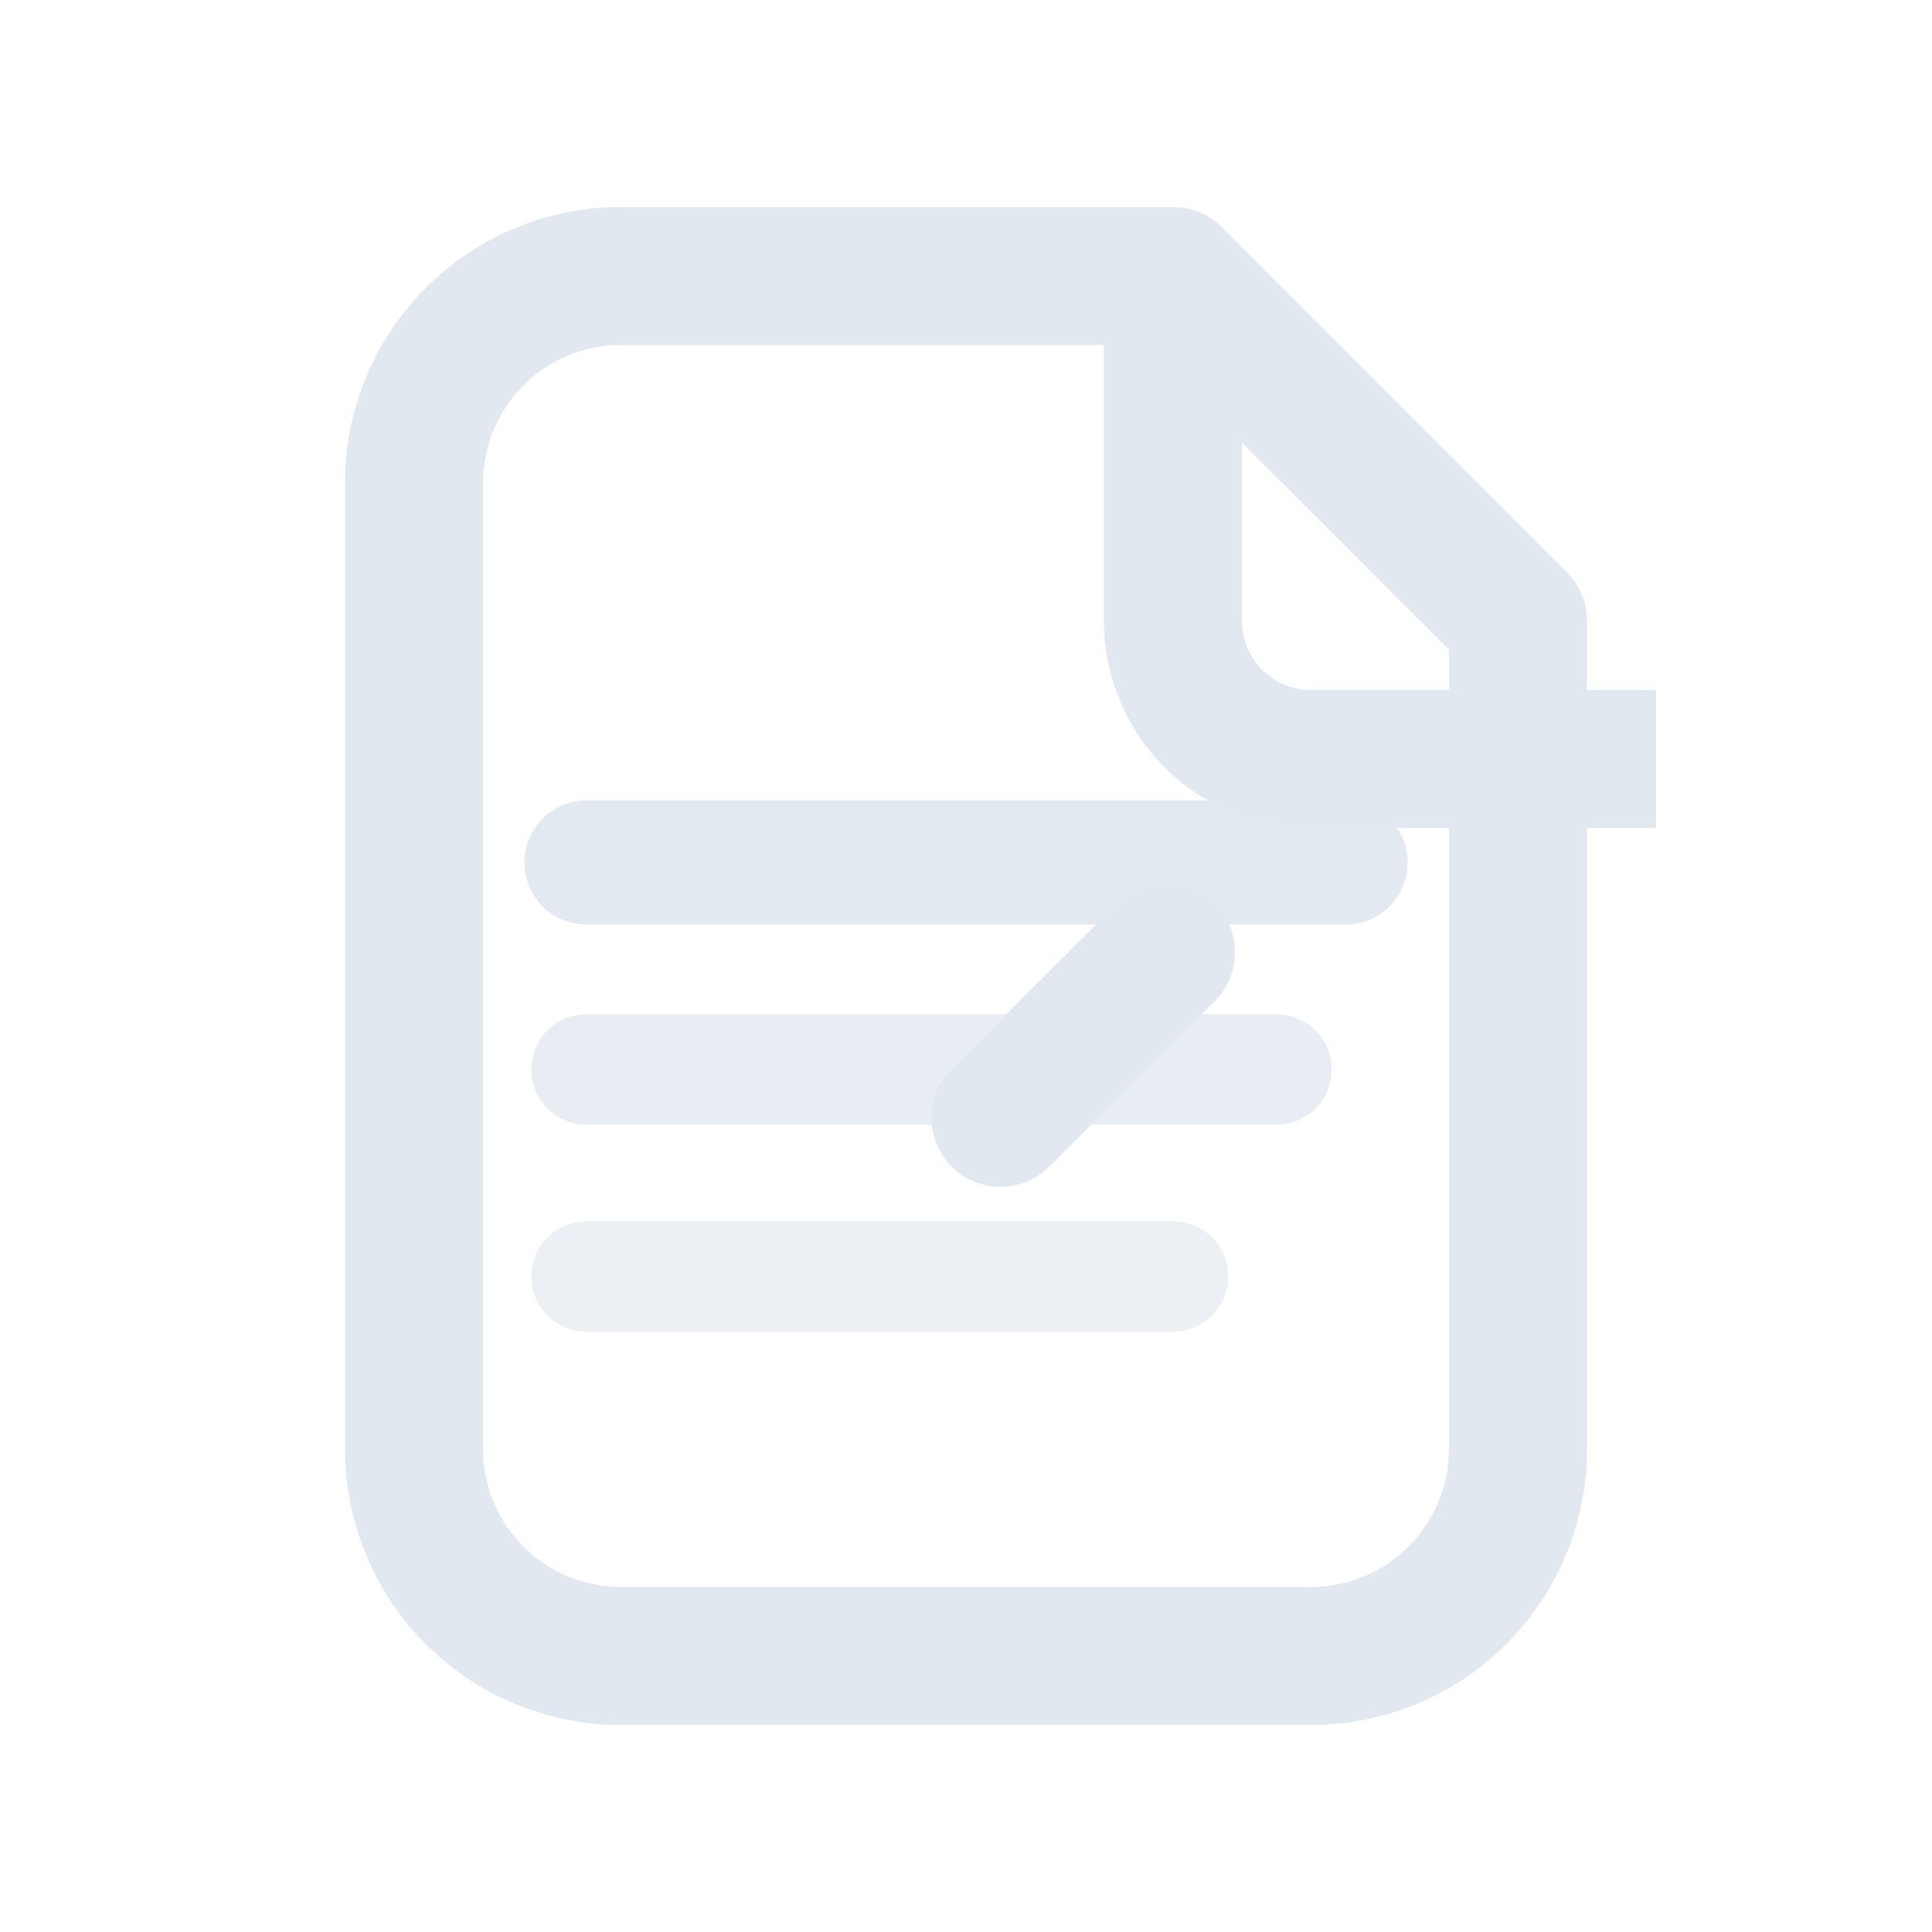 <svg width="28" height="28" viewBox="0 0 28 28" fill="none" xmlns="http://www.w3.org/2000/svg">
  <!-- Контур документа с загнутым углом, высокая контрастность -->
  <path d="M9 4h8l5 5v12a3 3 0 0 1-3 3H9a3 3 0 0 1-3-3V7a3 3 0 0 1 3-3Z" stroke="#E2E8F0" stroke-width="2" stroke-linejoin="round"/>
  <path d="M17 4v5a2 2 0 0 0 2 2h5" stroke="#E2E8F0" stroke-width="2"/>

  <!-- Ровные «черновые» линии -->
  <path d="M8.5 12.5H19.5" stroke="#E2E8F0" stroke-width="1.8" stroke-linecap="round" opacity="0.95"/>
  <path d="M8.5 15.5H18.5" stroke="#E2E8F0" stroke-width="1.6" stroke-linecap="round" opacity="0.8"/>
  <path d="M8.5 18.5H17" stroke="#E2E8F0" stroke-width="1.6" stroke-linecap="round" opacity="0.65"/>

  <!-- Аккуратный штрих-правка -->
  <path d="M14.5 16.2l2.4-2.4" stroke="#E2E8F0" stroke-width="2" stroke-linecap="round"/>
</svg>

